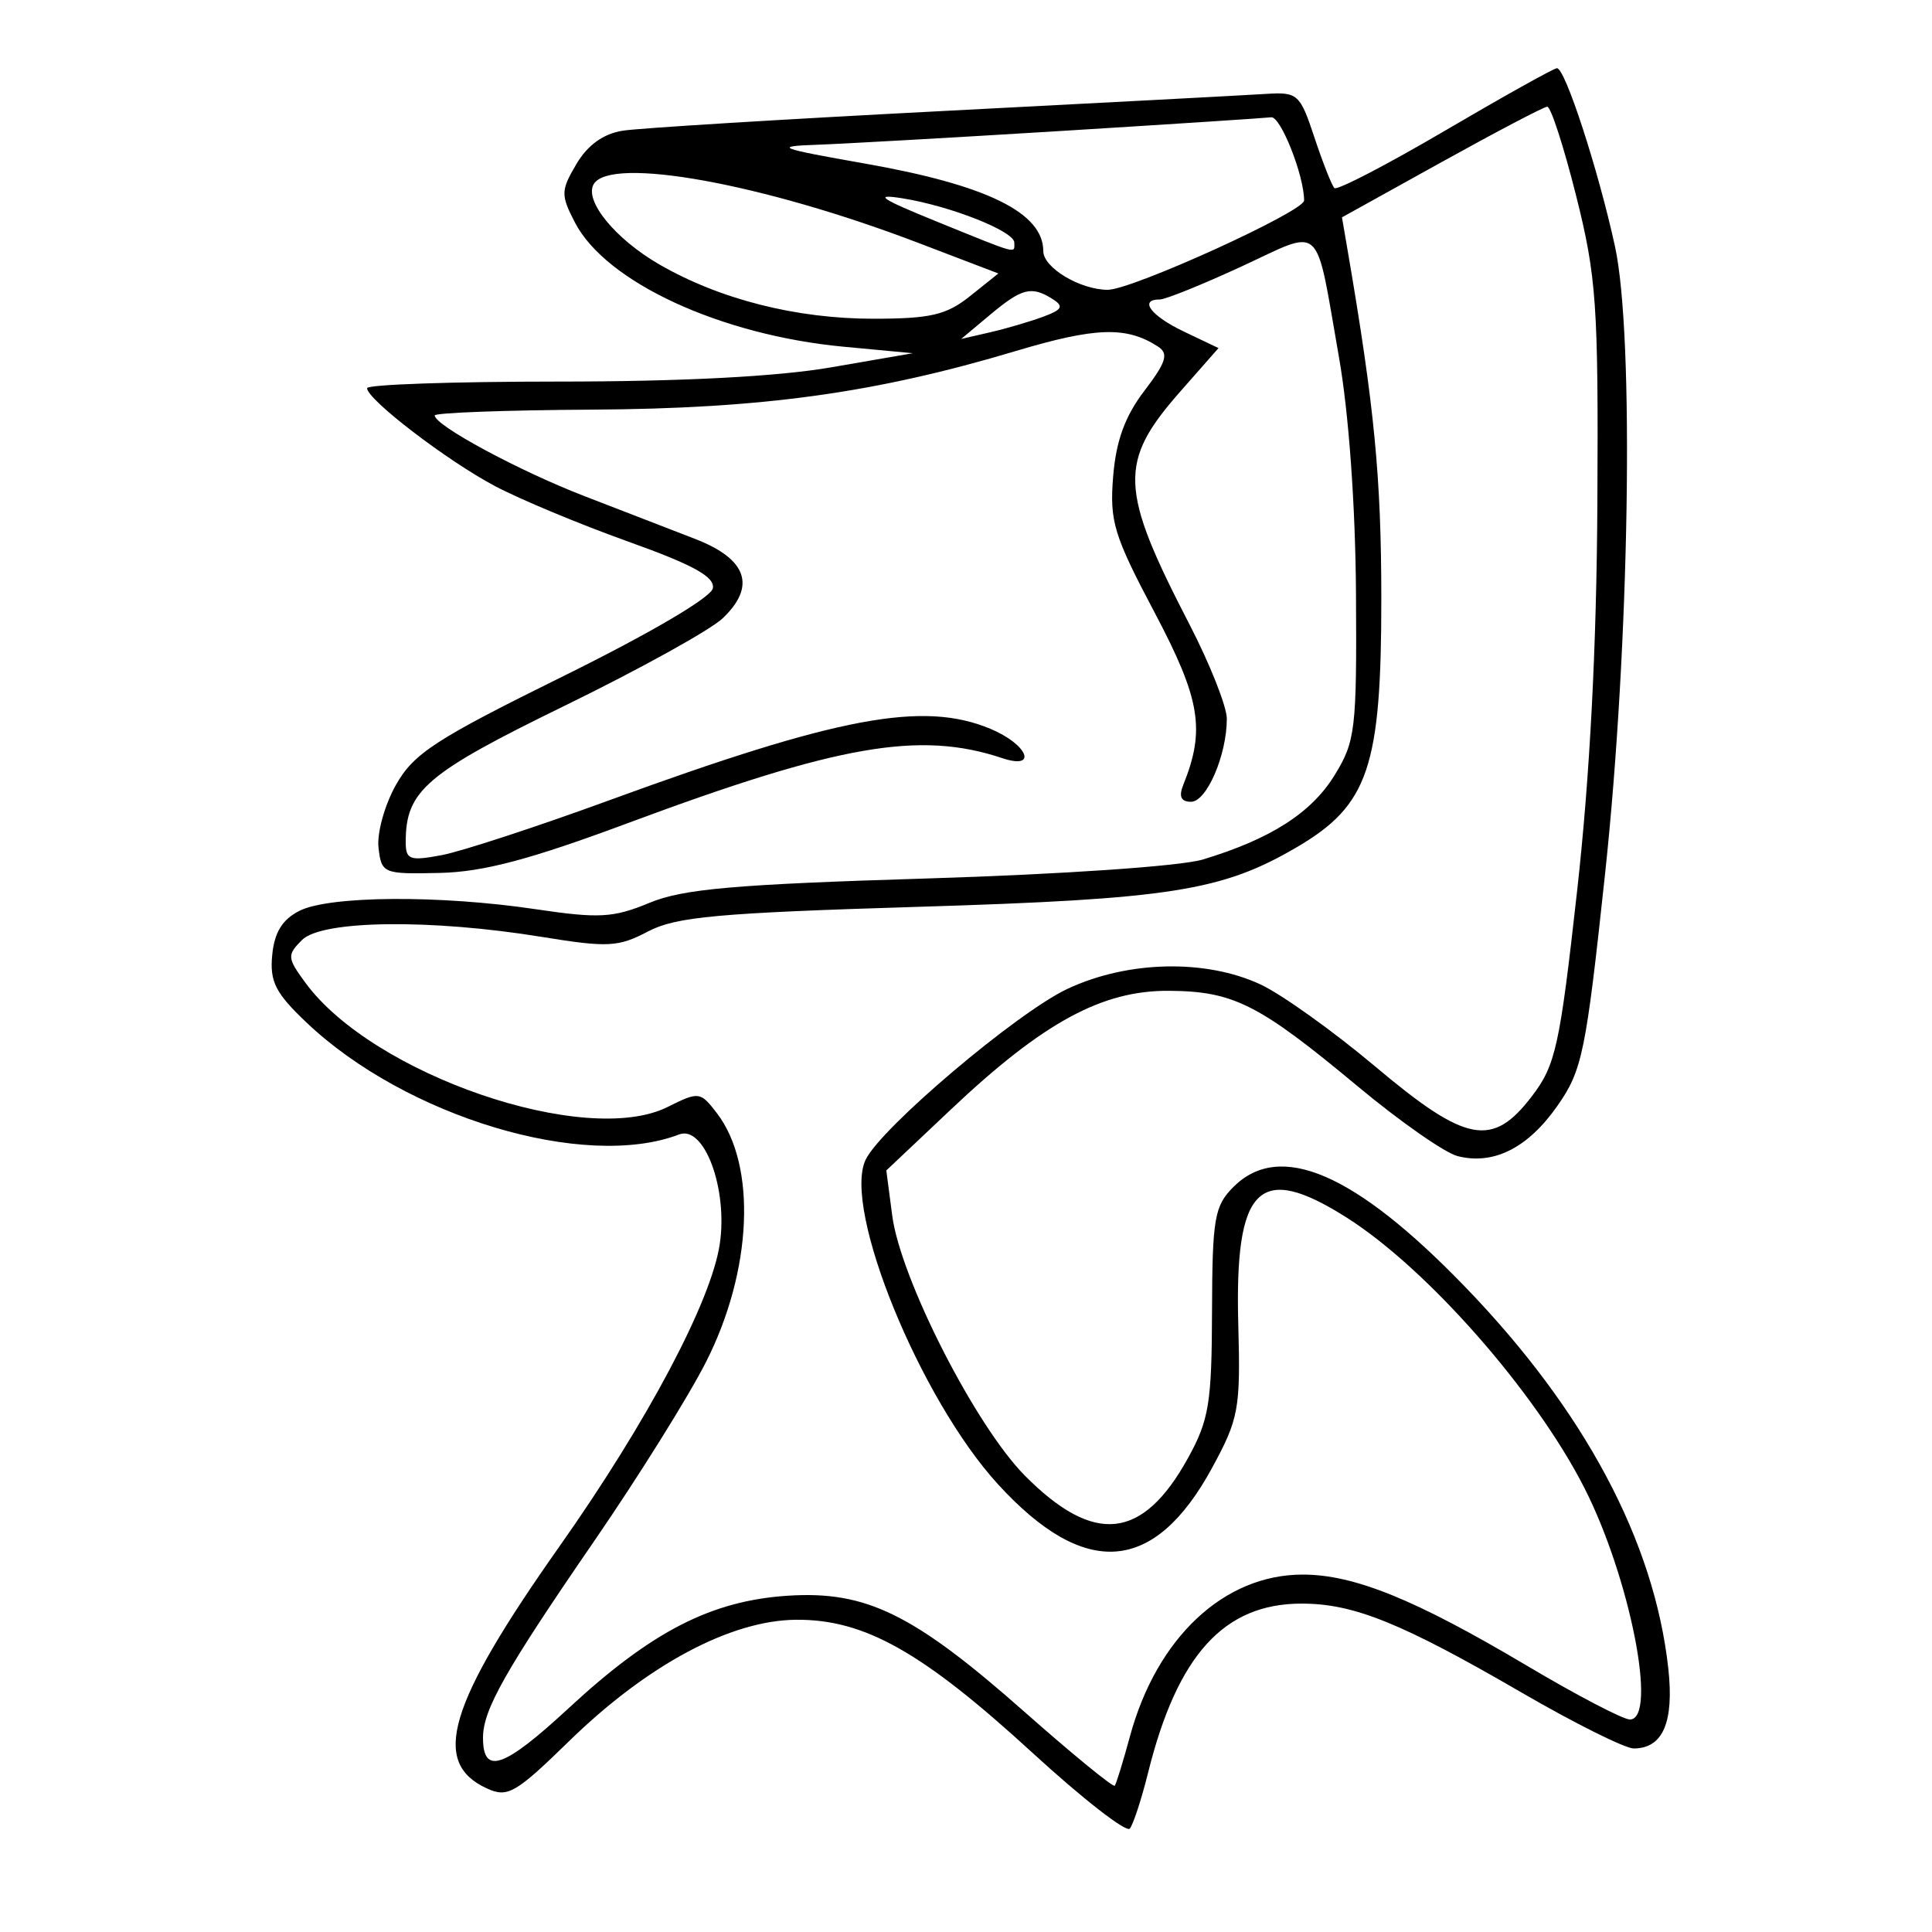 <svg xmlns="http://www.w3.org/2000/svg" width="200" height="200" viewBox="0 0 200 200" version="1.1">
	<path d="M 149.562 13.540 C 143.547 17.070, 138.405 19.738, 138.136 19.469 C 137.867 19.200, 136.938 16.847, 136.073 14.240 C 134.569 9.708, 134.346 9.510, 131 9.725 C 129.075 9.848, 114 10.646, 97.500 11.498 C 81 12.350, 66.133 13.264, 64.462 13.529 C 62.455 13.847, 60.830 15.017, 59.672 16.978 C 58.051 19.722, 58.039 20.175, 59.515 23.029 C 62.709 29.205, 74.583 34.695, 87.340 35.893 L 94.500 36.565 86 38.033 C 80.478 38.986, 70.581 39.500, 57.750 39.500 C 46.888 39.500, 38 39.807, 38 40.183 C 38 41.353, 46.271 47.687, 51.231 50.315 C 53.833 51.693, 60.040 54.280, 65.025 56.063 C 71.780 58.480, 74.013 59.712, 73.794 60.903 C 73.620 61.846, 67.279 65.570, 58.303 70 C 45.073 76.529, 42.831 77.986, 40.987 81.254 C 39.821 83.318, 39.010 86.243, 39.184 87.754 C 39.491 90.426, 39.662 90.496, 45.500 90.366 C 50.020 90.265, 54.830 88.993, 65 85.207 C 86.800 77.093, 95.218 75.632, 103.750 78.482 C 107.472 79.725, 106.405 77.067, 102.532 75.449 C 95.552 72.533, 86.757 74.185, 62.970 82.881 C 55.528 85.601, 47.765 88.141, 45.720 88.525 C 42.403 89.147, 42 88.999, 42 87.158 C 42 81.857, 44.083 80.071, 58.424 73.074 C 66.166 69.297, 73.538 65.218, 74.807 64.011 C 78.300 60.688, 77.341 57.886, 72 55.805 C 69.525 54.840, 64.365 52.845, 60.534 51.371 C 53.784 48.773, 44.996 44.040, 45.004 43.007 C 45.006 42.728, 52.318 42.458, 61.254 42.406 C 78.938 42.303, 90.616 40.689, 105.166 36.334 C 113.436 33.860, 116.624 33.762, 119.884 35.883 C 121.002 36.610, 120.728 37.490, 118.460 40.464 C 116.458 43.088, 115.532 45.630, 115.233 49.322 C 114.856 53.970, 115.294 55.410, 119.518 63.397 C 124.270 72.382, 124.795 75.535, 122.492 81.250 C 122.006 82.455, 122.256 83, 123.295 83 C 124.915 83, 127 78.163, 127 74.405 C 127 73.141, 125.250 68.726, 123.112 64.594 C 115.865 50.590, 115.760 47.826, 122.195 40.516 L 126.140 36.034 122.570 34.332 C 119.129 32.691, 117.858 31, 120.066 31 C 120.652 31, 124.458 29.463, 128.525 27.584 C 137.073 23.634, 136.106 22.732, 138.613 37 C 139.629 42.787, 140.317 52.366, 140.372 61.507 C 140.457 75.566, 140.316 76.753, 138.131 80.288 C 135.731 84.172, 131.493 86.874, 124.500 88.981 C 122.229 89.665, 109.907 90.511, 96 90.938 C 76.040 91.550, 70.708 92.018, 67.226 93.463 C 63.486 95.015, 62.014 95.096, 55.435 94.118 C 45.514 92.642, 34.112 92.721, 31 94.288 C 29.229 95.179, 28.407 96.513, 28.180 98.861 C 27.914 101.616, 28.512 102.796, 31.714 105.838 C 42.005 115.618, 60.531 121.187, 70.301 117.438 C 72.906 116.438, 75.366 123.073, 74.509 128.787 C 73.619 134.723, 67.018 147.173, 57.918 160.078 C 46.364 176.463, 44.565 182.478, 50.419 185.145 C 52.553 186.118, 53.380 185.640, 58.922 180.234 C 67.016 172.338, 75.628 167.733, 82.404 167.677 C 89.484 167.618, 95.474 170.990, 106.904 181.470 C 112.076 186.212, 116.601 189.734, 116.958 189.296 C 117.315 188.858, 118.168 186.250, 118.852 183.500 C 121.884 171.322, 126.704 166.011, 134.730 166.004 C 140.132 165.999, 145.081 167.998, 157.495 175.201 C 162.992 178.390, 168.225 181, 169.123 181 C 172.137 181, 173.312 178.287, 172.703 172.731 C 171.258 159.550, 164.029 145.987, 151.609 133.154 C 140.249 121.415, 132.479 118.077, 127.682 122.874 C 125.716 124.840, 125.497 126.115, 125.468 135.778 C 125.440 145.271, 125.153 147.012, 122.968 150.962 C 118.281 159.437, 113.271 159.977, 106.113 152.777 C 100.997 147.631, 93.221 132.395, 92.362 125.832 L 91.751 121.165 98.458 114.832 C 107.979 105.842, 114.075 102.524, 120.992 102.568 C 127.697 102.610, 130.314 103.934, 140.562 112.466 C 144.928 116.101, 149.576 119.348, 150.890 119.681 C 154.617 120.626, 158.166 118.841, 161.213 114.490 C 163.800 110.796, 164.166 109.017, 166.152 90.500 C 168.697 66.768, 169.203 34.769, 167.181 25.500 C 165.441 17.527, 162.004 6.985, 161.168 7.061 C 160.801 7.095, 155.578 10.010, 149.562 13.540 M 149.210 16.794 L 138.921 22.500 139.520 26 C 142.287 42.162, 142.987 49.405, 142.993 61.934 C 143.001 79.413, 141.663 83.355, 134.246 87.701 C 126.507 92.237, 121.159 93.078, 95 93.876 C 74.317 94.508, 69.968 94.904, 67.086 96.423 C 64.007 98.044, 62.925 98.100, 56.086 96.987 C 44.559 95.112, 33.315 95.256, 31.266 97.305 C 29.702 98.869, 29.725 99.158, 31.619 101.739 C 38.605 111.262, 60.642 118.819, 69.109 114.595 C 72.347 112.980, 72.491 112.998, 74.199 115.217 C 78.362 120.625, 77.889 131.533, 73.079 141.006 C 71.266 144.578, 66.070 152.900, 61.532 159.500 C 52.291 172.942, 50 176.992, 50 179.891 C 50 183.797, 52.140 183.057, 58.875 176.823 C 67.460 168.875, 73.635 165.706, 81.541 165.189 C 89.667 164.657, 94.572 167.064, 106.071 177.225 C 111.046 181.620, 115.244 185.055, 115.399 184.858 C 115.555 184.661, 116.262 182.362, 116.971 179.750 C 119.746 169.523, 126.709 163, 134.849 163 C 140.186 163, 146.486 165.558, 158.022 172.407 C 163.203 175.483, 168.018 178, 168.721 178 C 171.633 178, 168.738 163.288, 163.999 153.997 C 158.917 144.037, 147.738 131.326, 139.418 126.050 C 130.324 120.283, 127.799 122.774, 128.187 137.125 C 128.423 145.872, 128.241 146.866, 125.470 151.959 C 119.495 162.941, 112.300 163.485, 103.299 153.637 C 95.234 144.812, 87.211 125.149, 89.603 120.068 C 91.149 116.784, 105.268 104.825, 110.500 102.368 C 116.732 99.441, 124.821 99.258, 130.500 101.916 C 132.700 102.946, 138.033 106.761, 142.352 110.394 C 151.790 118.334, 154.491 118.845, 158.592 113.468 C 161.041 110.257, 161.465 108.328, 163.263 92.218 C 164.583 80.392, 165.280 67.018, 165.360 52 C 165.469 31.542, 165.269 28.661, 163.156 20.250 C 161.879 15.162, 160.533 11.020, 160.167 11.044 C 159.800 11.068, 154.870 13.655, 149.210 16.794 M 110 13.548 C 98.725 14.243, 87.250 14.891, 84.500 14.988 C 80.027 15.145, 80.558 15.350, 89.534 16.931 C 102.170 19.157, 108 22.019, 108 25.994 C 108 27.712, 111.815 30, 114.678 30 C 117.181 30, 135 21.896, 135 20.757 C 135 18.159, 132.569 12.015, 131.592 12.142 C 130.991 12.219, 121.275 12.852, 110 13.548 M 61.473 19.044 C 60.426 20.738, 63.668 24.724, 68.243 27.368 C 74.507 30.989, 82.438 33.001, 90.432 32.995 C 96.339 32.991, 97.981 32.605, 100.425 30.649 L 103.350 28.309 95.018 25.127 C 78.969 18.999, 63.261 16.150, 61.473 19.044 M 97 22.948 C 105.572 26.428, 105 26.273, 105 25.109 C 105 23.938, 98.385 21.322, 93.425 20.530 C 90.354 20.040, 91.132 20.566, 97 22.948 M 102.500 32.580 L 99.500 35.089 102.500 34.398 C 104.150 34.018, 106.610 33.297, 107.966 32.796 C 109.966 32.057, 110.155 31.710, 108.966 30.958 C 106.781 29.576, 105.798 29.823, 102.500 32.580" stroke="none" fill="black" fill-rule="evenodd"/>
</svg>